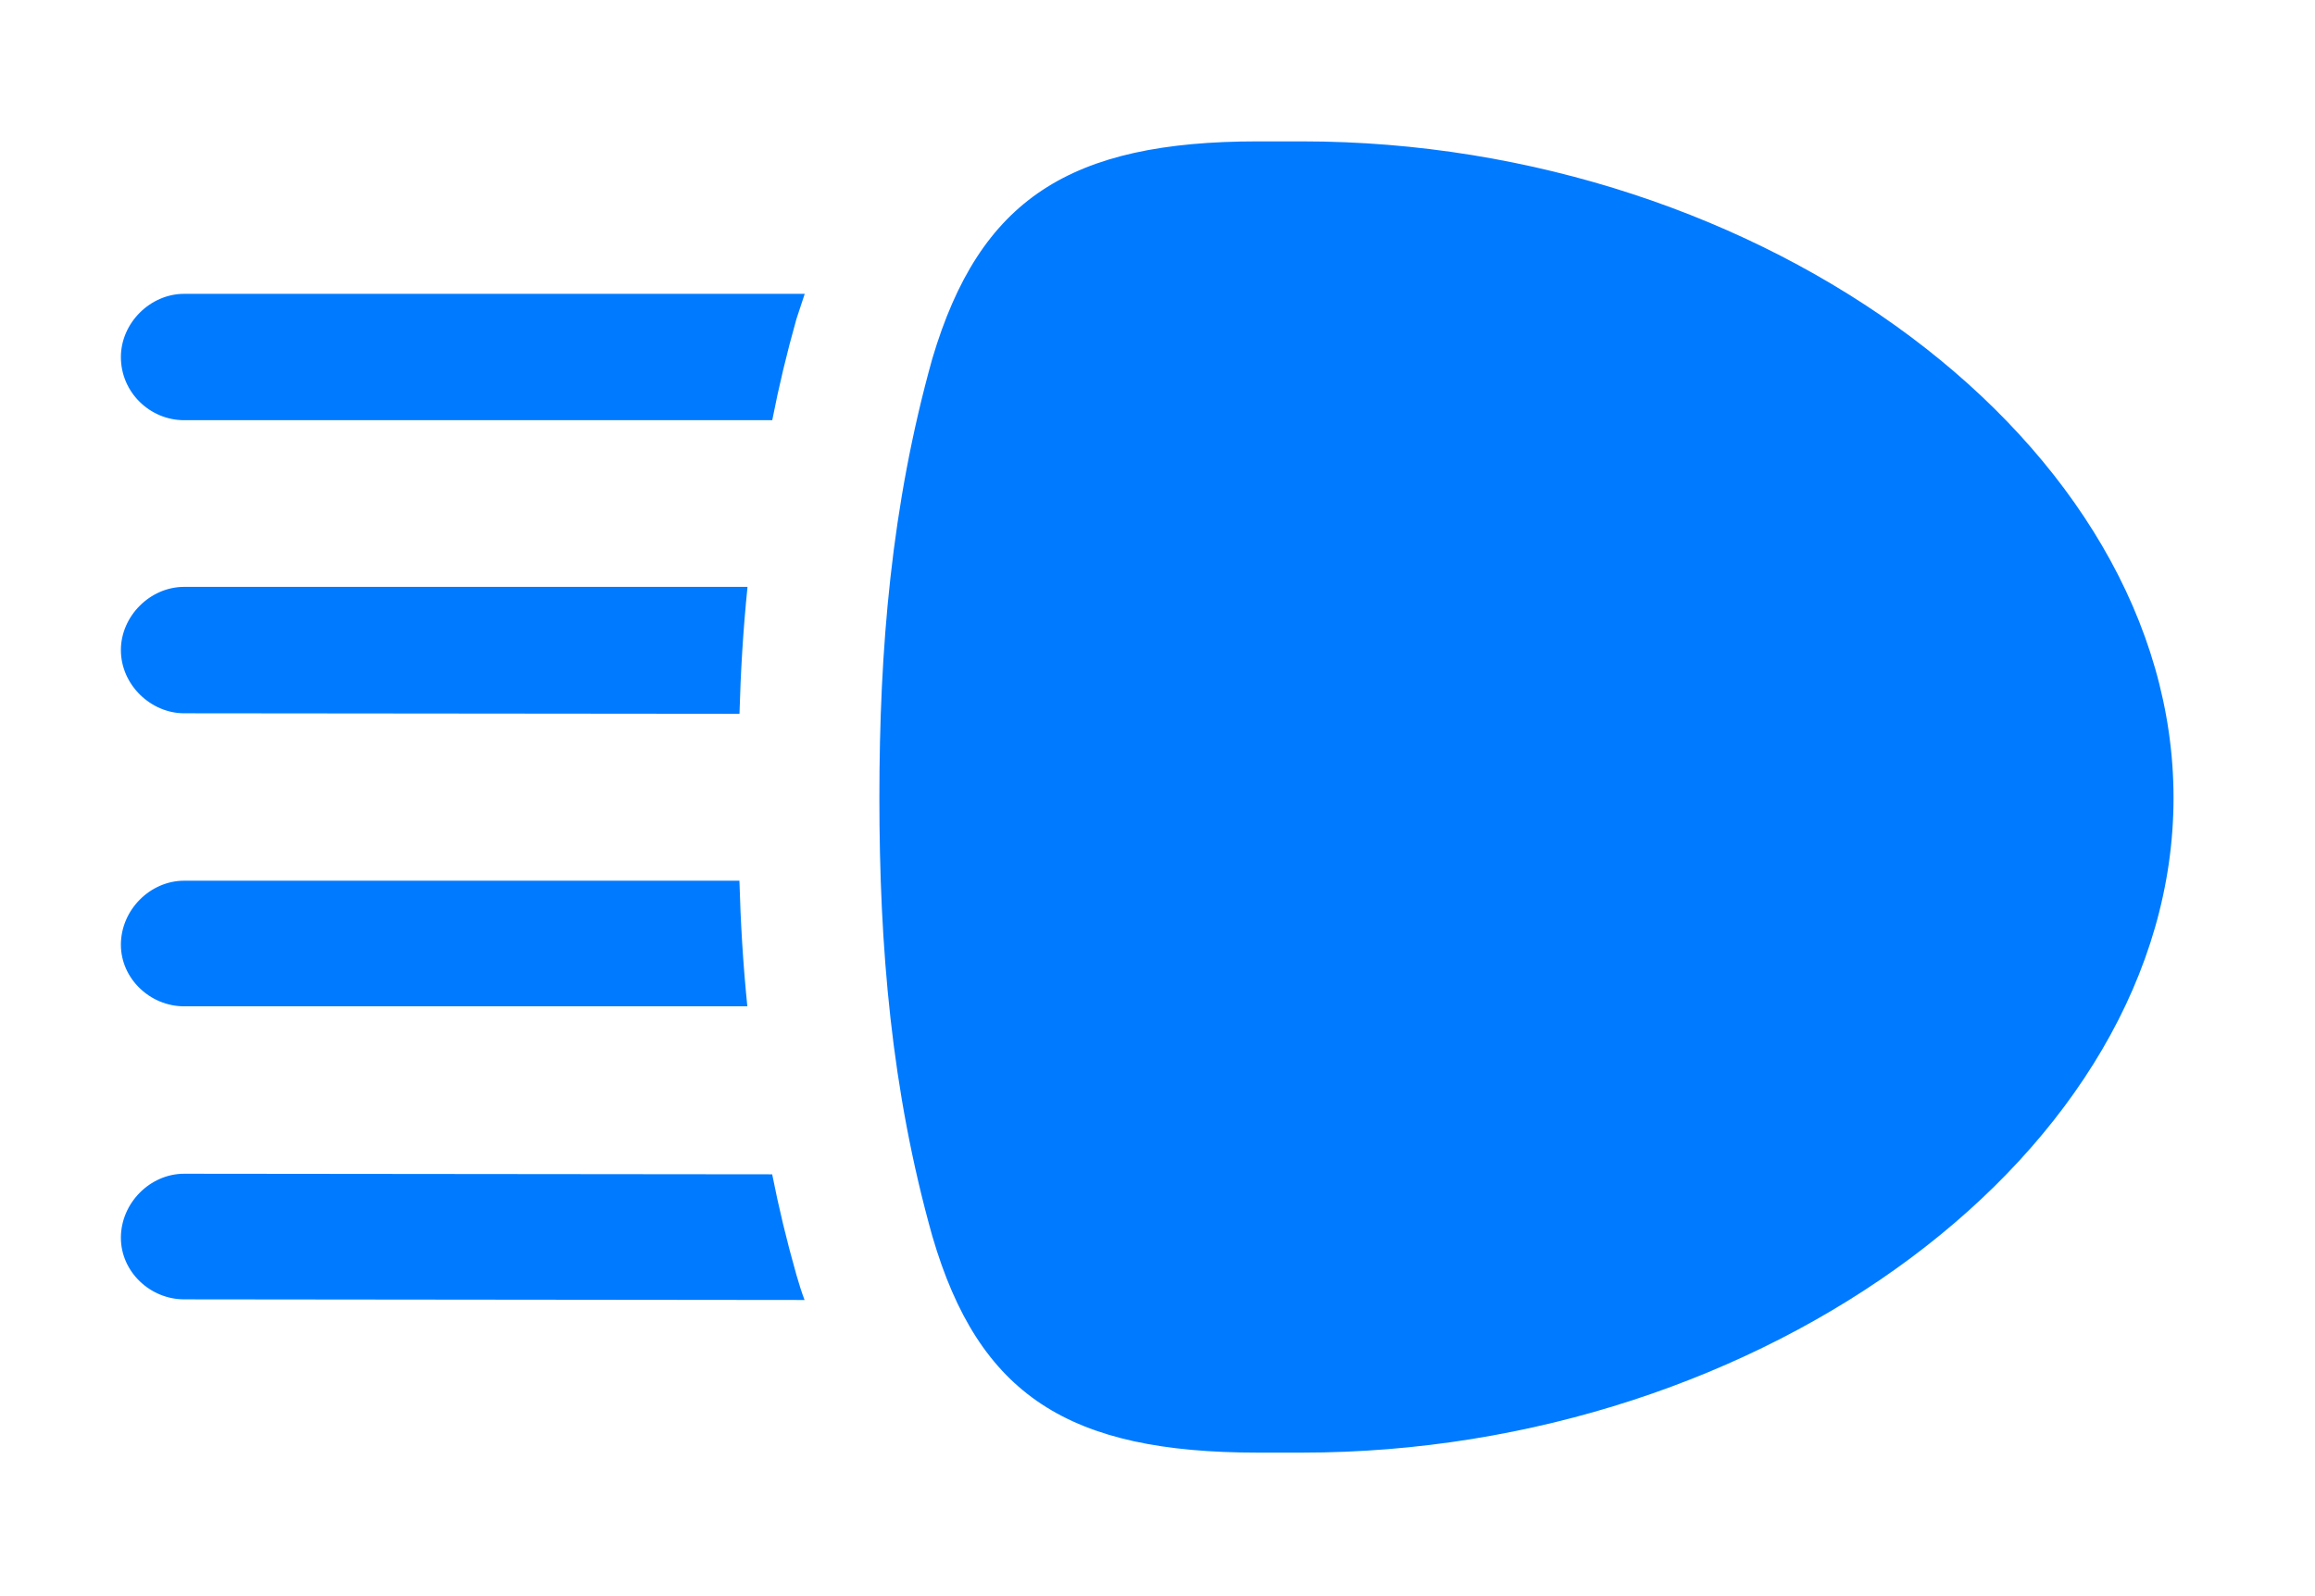 <?xml version="1.0" encoding="UTF-8"?>
<!--Generator: Apple Native CoreSVG 326-->
<!DOCTYPE svg
PUBLIC "-//W3C//DTD SVG 1.1//EN"
       "http://www.w3.org/Graphics/SVG/1.1/DTD/svg11.dtd">
<svg version="1.1" xmlns="http://www.w3.org/2000/svg" xmlns:xlink="http://www.w3.org/1999/xlink" viewBox="0 0 40.059 27.631">
 <g>
  <rect height="27.631" opacity="0" width="40.059" x="0" y="0"/>
  <path d="M13.362 20.326C13.476 20.905 13.616 21.485 13.781 22.066C13.825 22.217 13.87 22.364 13.922 22.501L3.186 22.49C2.598 22.49 2.092 22.012 2.092 21.424C2.092 20.822 2.598 20.316 3.186 20.316ZM12.932 17.418L3.186 17.418C2.598 17.418 2.092 16.939 2.092 16.352C2.092 15.75 2.598 15.244 3.186 15.244L12.795 15.244C12.815 15.965 12.858 16.69 12.932 17.418ZM12.796 12.355L3.186 12.346C2.611 12.346 2.092 11.854 2.092 11.252C2.092 10.664 2.598 10.158 3.186 10.158L12.935 10.158C12.86 10.895 12.816 11.627 12.796 12.355ZM13.781 5.523C13.616 6.109 13.476 6.693 13.363 7.273L3.186 7.273C2.598 7.273 2.092 6.795 2.092 6.18C2.092 5.592 2.598 5.086 3.186 5.086L13.925 5.086Z" fill="#007aff"/>
  <path d="M15.217 13.809C15.217 16.379 15.422 18.867 16.133 21.396C16.939 24.158 18.498 25.143 21.766 25.143L22.531 25.143C30.516 25.143 37.611 19.934 37.611 13.809C37.611 7.684 30.516 2.447 22.531 2.447L21.766 2.447C18.512 2.447 16.953 3.445 16.133 6.207C15.422 8.75 15.217 11.238 15.217 13.809Z" fill="#007aff"/>
 </g>
</svg>
